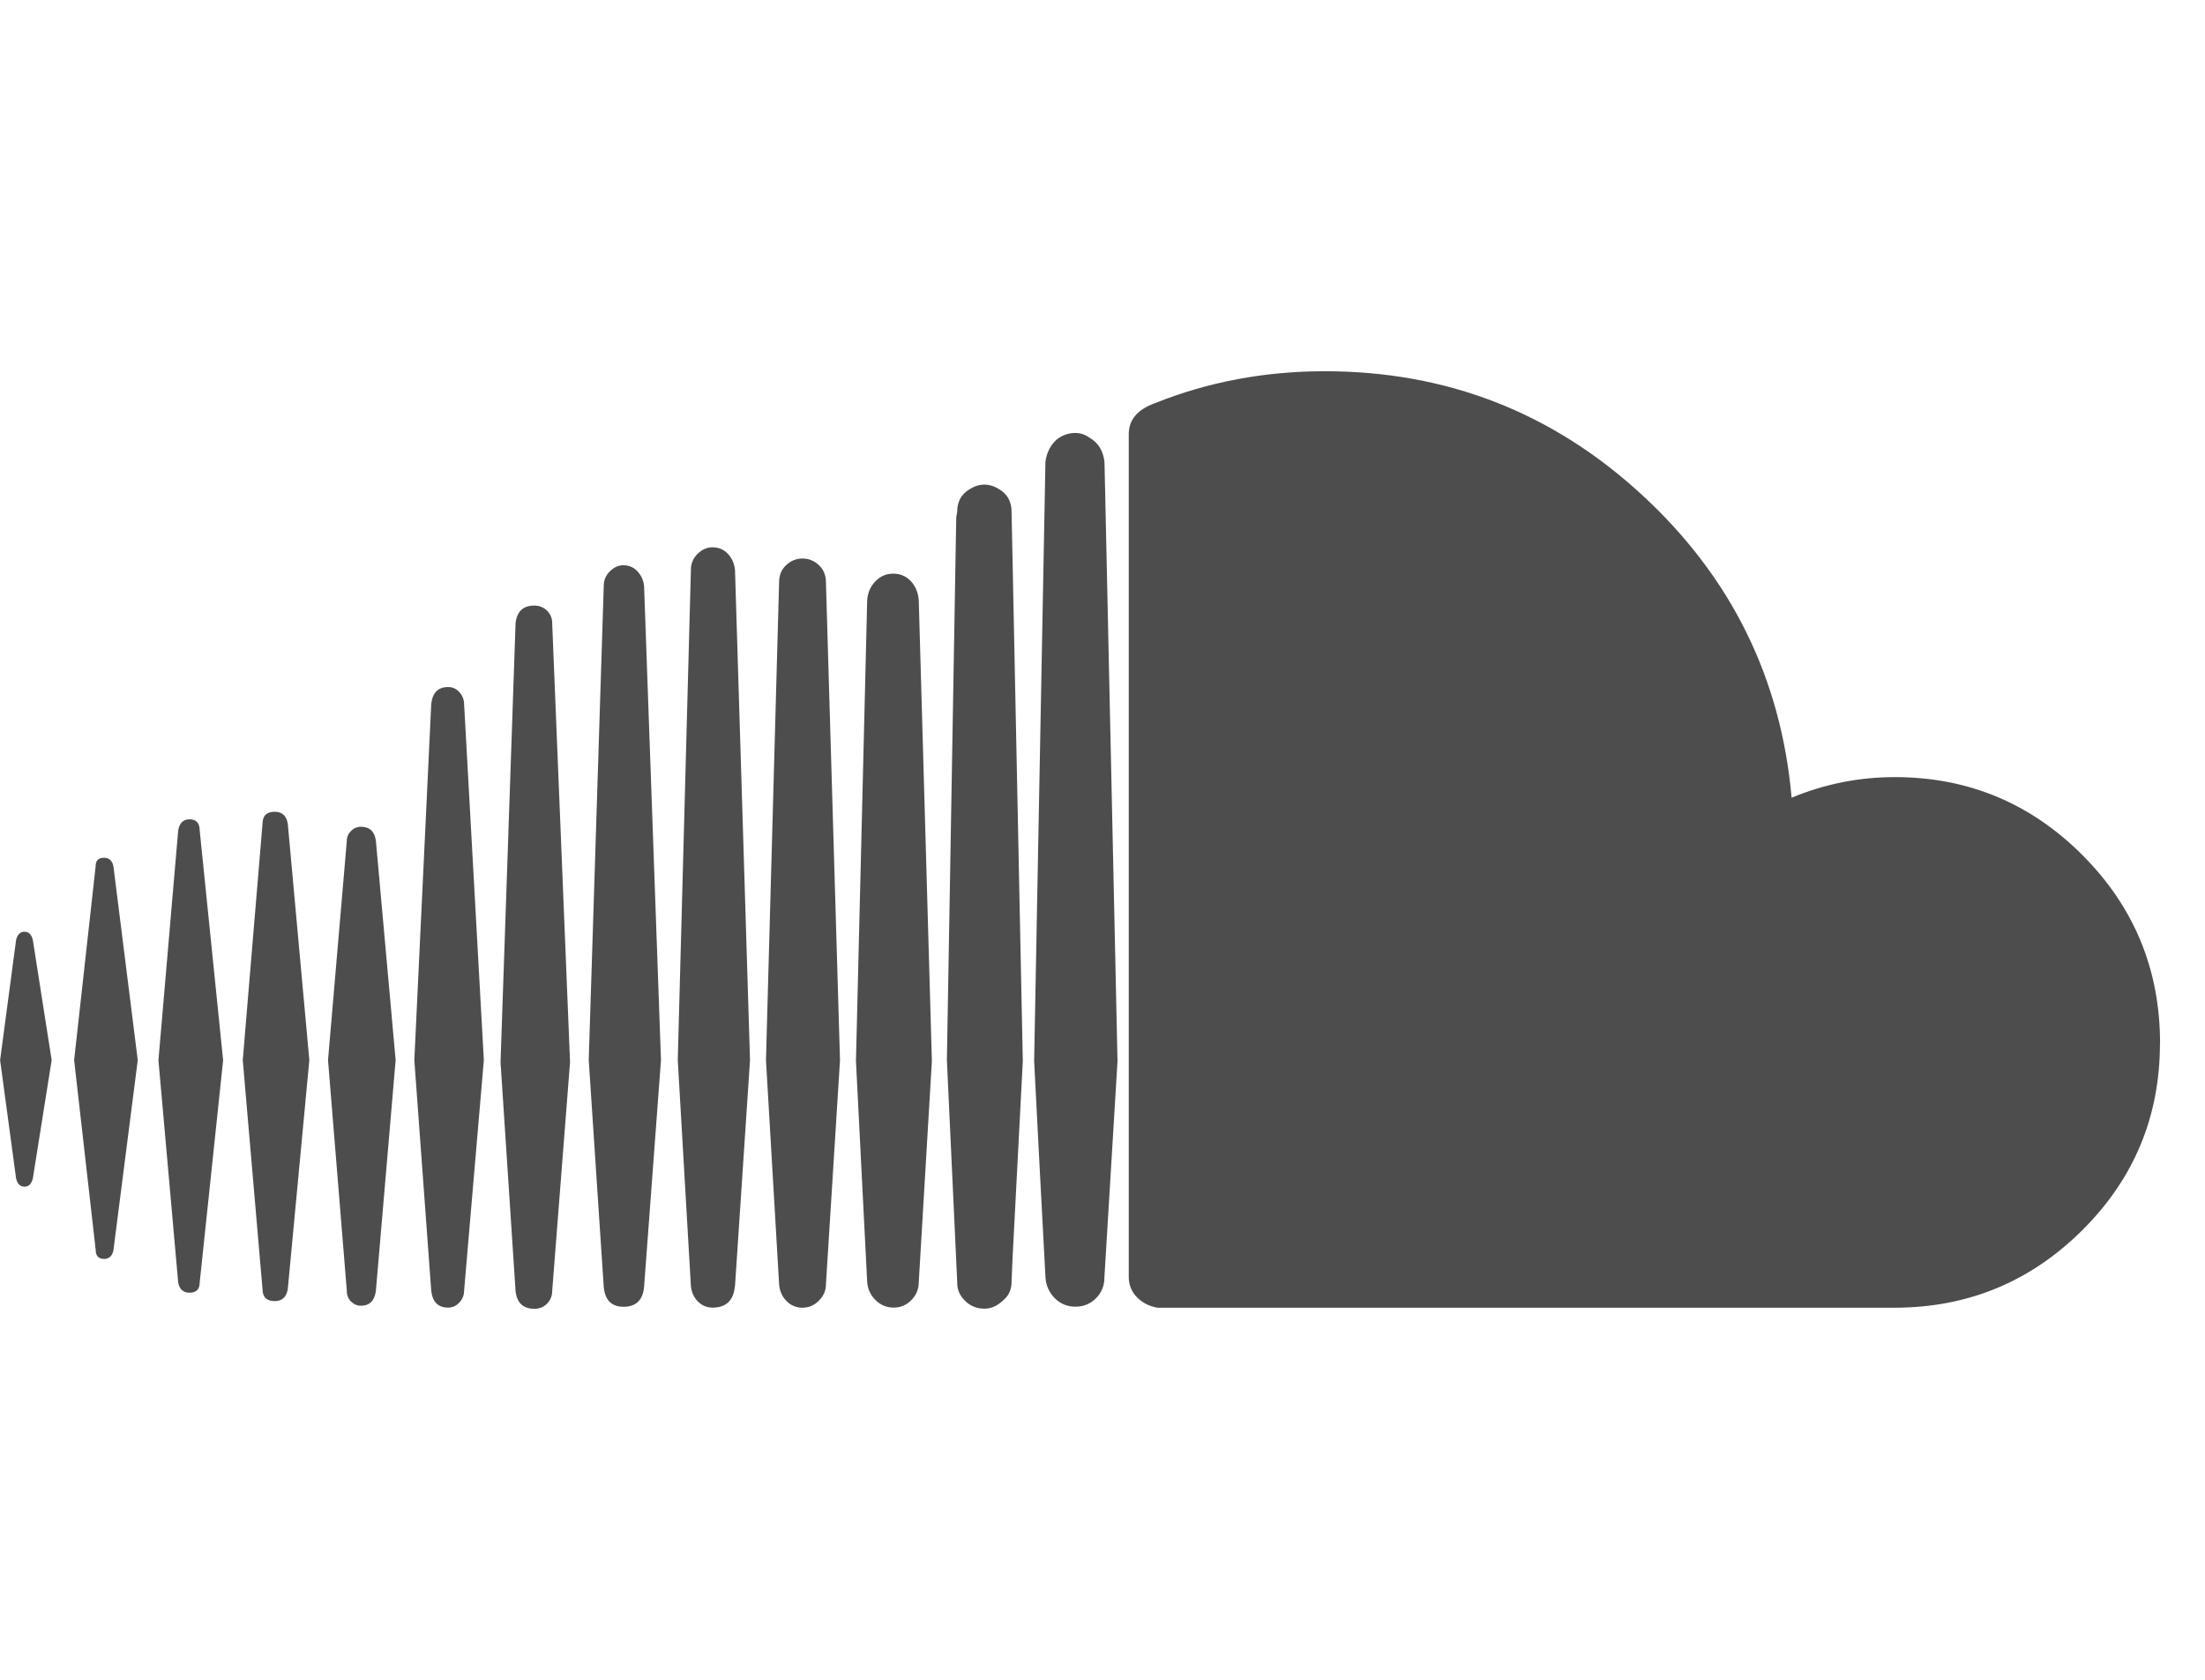 <?xml version="1.0" encoding="utf-8"?>
<!-- Generated by IcoMoon.io -->
<!DOCTYPE svg PUBLIC "-//W3C//DTD SVG 1.1//EN" "http://www.w3.org/Graphics/SVG/1.1/DTD/svg11.dtd">
<svg version="1.1" xmlns="http://www.w3.org/2000/svg" xmlns:xlink="http://www.w3.org/1999/xlink" width="21" height="16" viewBox="0 0 21 16">
<path fill="#4d4d4d" d="M7 12.25l0.143-2.152-0.143-4.67q-0.009-0.089-0.067-0.152t-0.147-0.063q-0.080 0-0.143 0.063t-0.063 0.152l-0.125 4.67 0.125 2.152q0.009 0.089 0.067 0.147t0.138 0.058q0.196 0 0.214-0.205zM9.643 11.991l0.098-1.884-0.107-5.232q0-0.143-0.116-0.214-0.071-0.045-0.143-0.045t-0.143 0.045q-0.116 0.071-0.116 0.214l-0.009 0.054-0.089 5.17q0 0.009 0.098 2.107v0.009q0 0.089 0.054 0.152 0.080 0.098 0.205 0.098 0.098 0 0.179-0.080 0.080-0.063 0.080-0.179zM0.313 8.955l0.179 1.143-0.179 1.125q-0.018 0.080-0.080 0.080t-0.080-0.080l-0.152-1.125 0.152-1.143q0.018-0.080 0.080-0.080t0.080 0.080zM1.080 8.25l0.232 1.848-0.232 1.813q-0.018 0.080-0.089 0.080-0.080 0-0.080-0.089l-0.205-1.804 0.205-1.848q0-0.080 0.080-0.080 0.071 0 0.089 0.080zM1.902 7.911l0.223 2.188-0.223 2.116q0 0.098-0.098 0.098-0.089 0-0.107-0.098l-0.188-2.116 0.188-2.188q0.018-0.107 0.107-0.107 0.098 0 0.098 0.107zM2.741 7.848l0.205 2.25-0.205 2.179q-0.018 0.116-0.125 0.116-0.116 0-0.116-0.116l-0.188-2.179 0.188-2.25q0-0.116 0.116-0.116 0.107 0 0.125 0.116zM3.58 8.009l0.188 2.089-0.188 2.196q-0.018 0.143-0.143 0.143-0.054 0-0.094-0.040t-0.040-0.103l-0.179-2.196 0.179-2.089q0-0.054 0.040-0.094t0.094-0.040q0.125 0 0.143 0.134zM4.42 6.705l0.188 3.393-0.188 2.196q0 0.063-0.045 0.112t-0.107 0.049q-0.143 0-0.161-0.161l-0.161-2.196 0.161-3.393q0.018-0.161 0.161-0.161 0.063 0 0.107 0.049t0.045 0.112zM5.259 5.938l0.17 4.179-0.17 2.179q0 0.071-0.049 0.121t-0.121 0.049q-0.161 0-0.179-0.17l-0.143-2.179 0.143-4.179q0.018-0.17 0.179-0.17 0.071 0 0.121 0.049t0.049 0.121zM6.134 5.58l0.161 4.518-0.161 2.161q-0.018 0.188-0.196 0.188-0.17 0-0.188-0.188l-0.143-2.161 0.143-4.518q0-0.080 0.058-0.138t0.129-0.058q0.080 0 0.134 0.058t0.063 0.138zM9.634 12.205v0 0zM7.866 5.545l0.134 4.554-0.134 2.134q0 0.089-0.067 0.156t-0.156 0.067-0.152-0.063-0.071-0.161l-0.125-2.134 0.125-4.554q0-0.098 0.067-0.161t0.156-0.063 0.156 0.063 0.067 0.161zM8.75 5.714l0.125 4.393-0.125 2.107q0 0.098-0.071 0.17t-0.17 0.071-0.17-0.071-0.080-0.17l-0.107-2.107 0.107-4.393q0.009-0.107 0.080-0.179t0.17-0.071 0.165 0.071 0.076 0.179zM10.643 10.107l-0.125 2.063q0 0.116-0.080 0.196t-0.196 0.080-0.196-0.080-0.089-0.196l-0.054-1.018-0.054-1.045 0.107-5.679v-0.027q0.018-0.134 0.107-0.214 0.080-0.063 0.179-0.063 0.071 0 0.134 0.045 0.125 0.071 0.143 0.232zM20.571 9.938q0 1.045-0.741 1.781t-1.786 0.737h-7.018q-0.116-0.018-0.196-0.098t-0.080-0.196v-8.027q0-0.205 0.25-0.295 0.759-0.304 1.616-0.304 1.741 0 3.018 1.174t1.429 2.888q0.473-0.196 0.982-0.196 1.045 0 1.786 0.741t0.741 1.795z"></path>
</svg>
